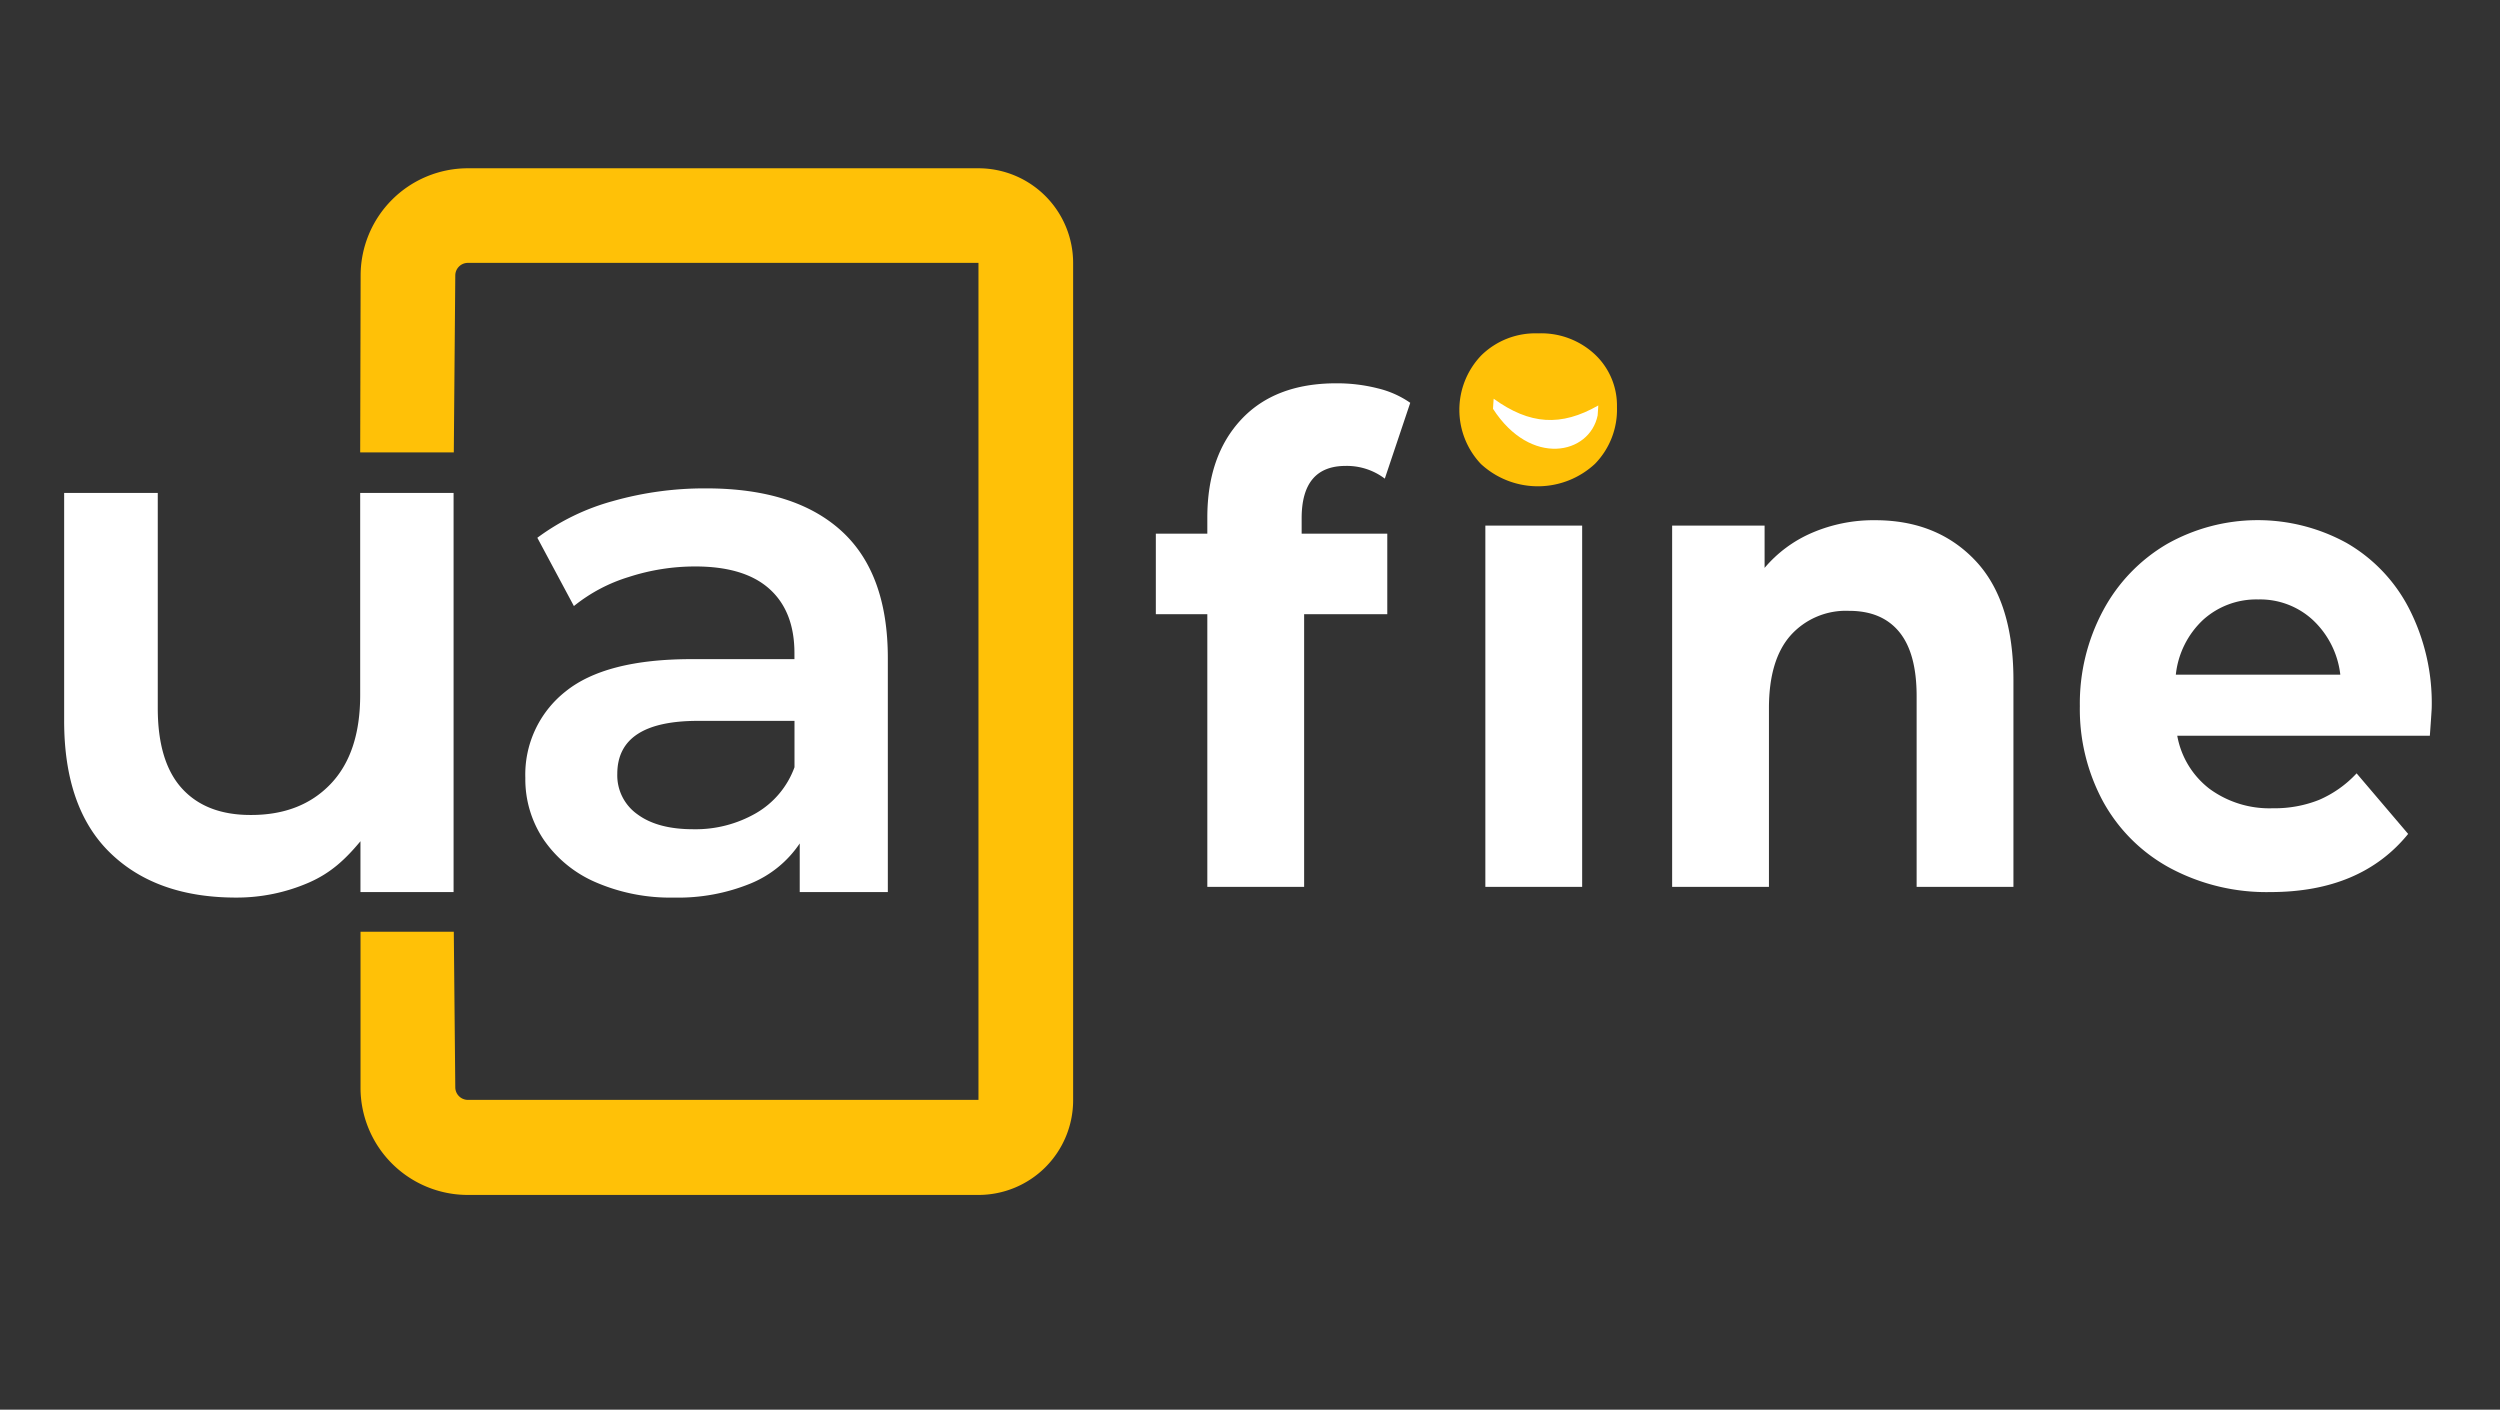 <svg id="Слой_1" data-name="Слой 1" xmlns="http://www.w3.org/2000/svg" viewBox="0 0 454 256"><rect x="0" y="0" width="454" height="256" fill="#333333" stroke="none"/><defs><style>.cls-1{fill:#fff;}.cls-2{fill:#ffc107;}</style></defs><title>Монтажная область 4 копия 2</title><path class="cls-1" d="M236.38,96.91h15.55v14.63h-15.1v49.51H219.25V111.54H209.9V96.91h9.35V94q0-11.22,6.15-17.81t17.29-6.58a30,30,0,0,1,7.5.91,17.41,17.41,0,0,1,5.91,2.63l-4.62,13.77a11.41,11.41,0,0,0-7.1-2.31q-8,0-8,9.51Zm33.36-1.46h17.58v65.6H269.74Z"/><path class="cls-1" d="M358.71,101.79q6.93,7.32,6.93,21.7v37.56H348.06V126.42q0-7.8-3.15-11.65t-9.13-3.84a13.47,13.47,0,0,0-10.6,4.45q-3.94,4.45-3.94,13.23v32.44H303.66V95.45h16.79v7.68a23.32,23.32,0,0,1,8.68-6.4,28.26,28.26,0,0,1,11.38-2.26Q351.78,94.47,358.71,101.79Z"/><path class="cls-1" d="M441.26,133.61H395.39a15.61,15.61,0,0,0,5.86,9.64,18.4,18.4,0,0,0,11.5,3.53,21.8,21.8,0,0,0,8.39-1.52,20.24,20.24,0,0,0,6.82-4.82l9.36,11Q428.74,162,412.3,162a37.07,37.07,0,0,1-18.15-4.33,30.32,30.32,0,0,1-12.17-12,35.23,35.23,0,0,1-4.28-17.43,35.68,35.68,0,0,1,4.23-17.38,30.77,30.77,0,0,1,11.6-12.07,33.51,33.51,0,0,1,32.63-.18,29.07,29.07,0,0,1,11.32,11.89,37.65,37.65,0,0,1,4.12,18C441.6,128.74,441.49,130.44,441.26,133.61Zm-41.13-21.09a15.94,15.94,0,0,0-5,10H425a16.09,16.09,0,0,0-5-9.94,14.12,14.12,0,0,0-9.91-3.72A14.4,14.4,0,0,0,400.13,112.52Z"/><path class="cls-1" d="M82.37,89.52V162H65.46v-9.23c-2.71,3.25-5.34,5.76-9.42,7.53A32.81,32.81,0,0,1,42.88,163Q28.36,163,20,154.87t-8.35-24V89.52h17v39.09q0,9.76,4.41,14.59T45.6,148q9.07,0,14.45-5.64t5.36-16.22V89.52Z"/><path class="cls-1" d="M152.75,96.37q8.48,7.68,8.48,23.14V162h-16v-8.83a19.77,19.77,0,0,1-8.89,7.26A34.69,34.69,0,0,1,122.41,163a34.05,34.05,0,0,1-14.25-2.79,22,22,0,0,1-9.43-7.73,19.64,19.64,0,0,1-3.33-11.2,19.21,19.21,0,0,1,7.27-15.68q7.26-5.89,22.87-5.9h18.73v-1.09q0-7.59-4.55-11.67t-13.5-4.07a38.92,38.92,0,0,0-12,1.9,29.58,29.58,0,0,0-10,5.29L97.58,97.66A41.22,41.22,0,0,1,111.29,91a60.85,60.85,0,0,1,17-2.31Q144.27,88.7,152.75,96.37Zm-15.47,51.31a15.92,15.92,0,0,0,7-8.35v-8.42H126.76q-14.66,0-14.66,9.64a8.65,8.65,0,0,0,3.66,7.33q3.67,2.72,10.18,2.71A22,22,0,0,0,137.28,147.68Z"/><path class="cls-2" d="M177.69,30.56H84.94A19.48,19.48,0,0,0,65.49,50l-.08,32.15h17L82.68,50a2.29,2.29,0,0,1,2.26-2.26h92.75v152H84.94a2.3,2.3,0,0,1-2.26-2.27l-.27-28.27H65.47l0,28.27A19.48,19.48,0,0,0,84.94,217h92.75a17.19,17.19,0,0,0,17.19-17.19v-152A17.2,17.2,0,0,0,177.69,30.56Z"/><path class="cls-2" d="M269,84.33a14.29,14.29,0,0,1,0-19.79,14,14,0,0,1,10.32-4,14.27,14.27,0,0,1,10.32,3.83,12.74,12.74,0,0,1,4,9.58,14.08,14.08,0,0,1-4,10.29,15.23,15.23,0,0,1-20.64.08Z"/><path class="cls-1" d="M290.2,74.45l-.07,1c-1.46,7.09-12.15,9.41-19-1.21l.06-1,.06-.83h0c6.57,4.73,12.22,5.09,19,1.22h0Z"/></svg>